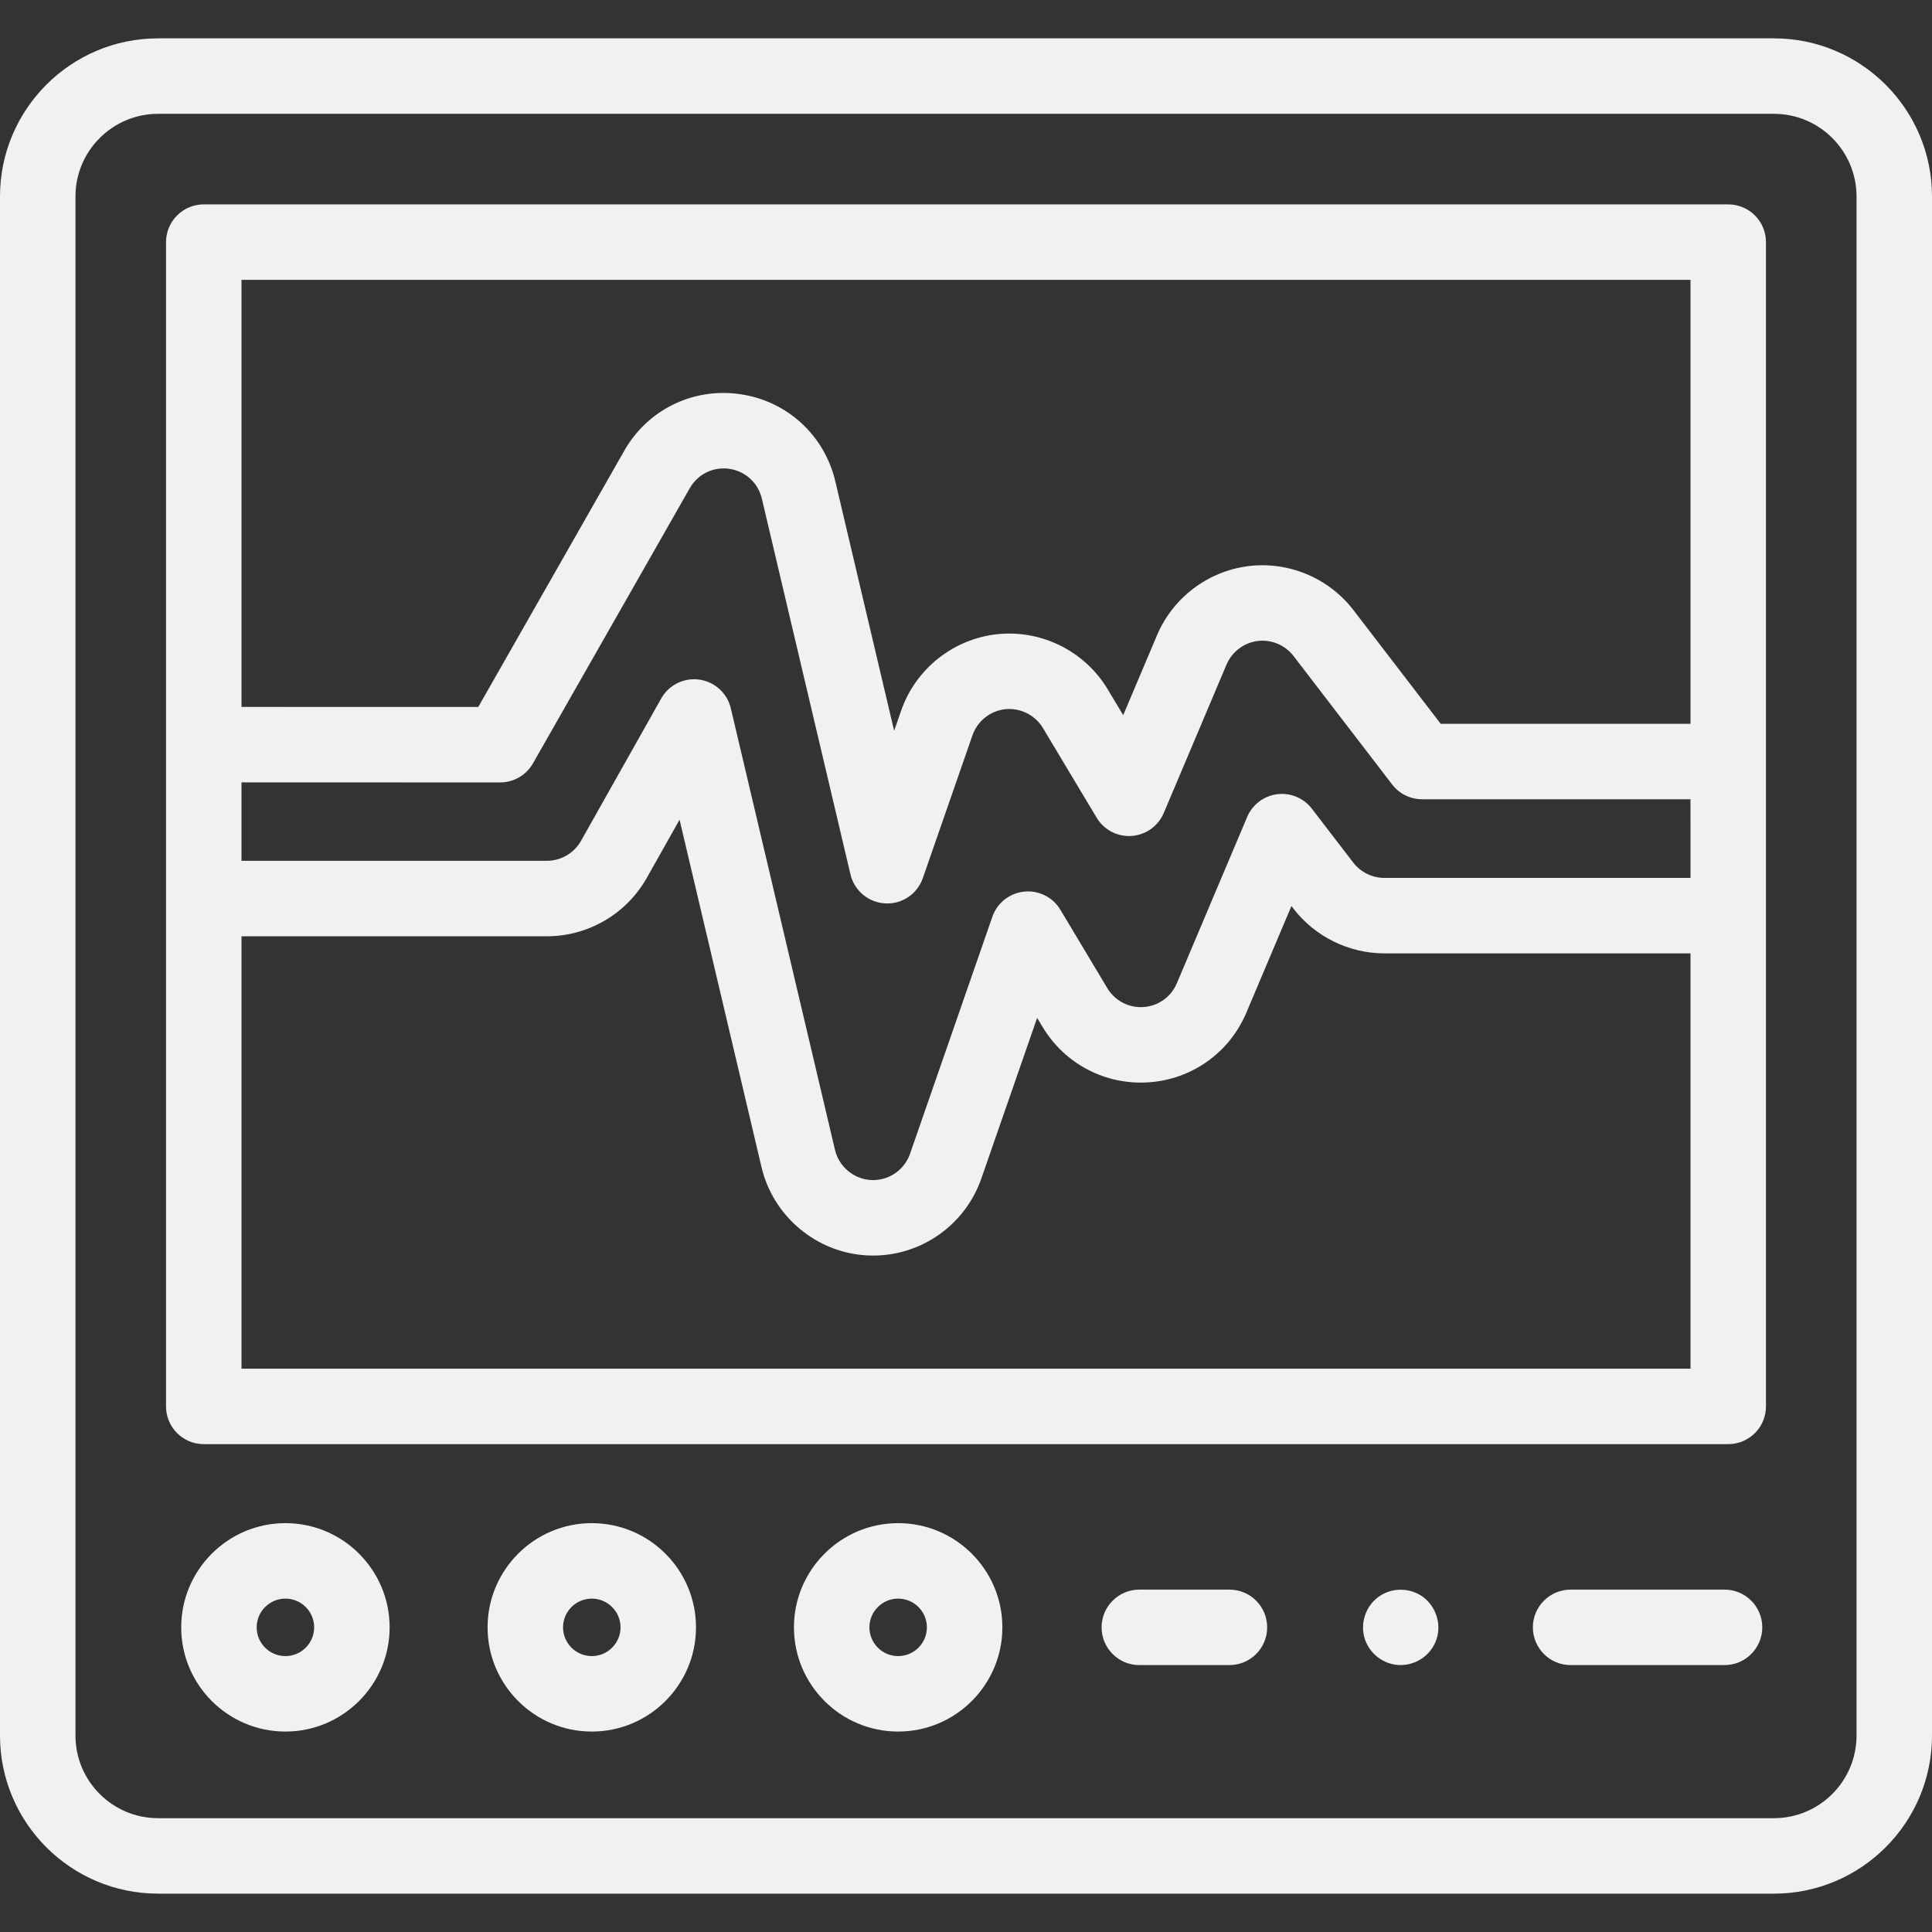 <svg fill="#f1f1f1" id="Capa_1" enable-background="new 0 0 512 512" height="512" viewBox="0 0 512 512" width="512" xmlns="http://www.w3.org/2000/svg"><rect x="0" y="0" width="512" height="512" fill="#333333" stroke="none"/><g><g><path d="m470.109 10.164h-428.218c-23.099 0-41.891 18.793-41.891 41.892v407.889c0 23.099 18.792 41.892 41.891 41.892h428.218c23.099 0 41.891-18.793 41.891-41.892v-407.889c0-23.099-18.792-41.892-41.891-41.892zm21.891 449.78c0 12.071-9.82 21.892-21.891 21.892h-428.218c-12.071 0-21.891-9.82-21.891-21.892v-407.888c0-12.071 9.82-21.892 21.891-21.892h428.218c12.071 0 21.891 9.82 21.891 21.892z"/><path d="m458 54.164h-404c-5.523 0-10 4.478-10 10v308.549c0 5.522 4.477 10 10 10h404c5.523 0 10-4.478 10-10v-308.549c0-5.522-4.477-10-10-10zm-10 20v117.653h-66.196l-23.136-30.142c-6.558-8.541-17.263-13.002-27.949-11.634-10.674 1.378-19.91 8.395-24.102 18.312l-8.956 21.177-4.107-6.856c-6.039-10.081-17.485-15.818-29.173-14.618-11.688 1.213-21.725 9.174-25.566 20.27l-1.856 5.341-15.589-66.105c-2.902-12.272-12.831-21.347-25.284-23.115-12.48-1.782-24.548 4.168-30.712 15.12l-38.63 67.789-62.744-.014v-113.178zm0 158.489h-81.158c-3.196 0-6.269-1.519-8.222-4.063l-10.966-14.283c-2.167-2.823-5.674-4.282-9.202-3.829-3.53.452-6.554 2.747-7.94 6.025l-18.625 44.055c-1.534 3.627-4.913 6.048-8.819 6.317-3.917.279-7.608-1.653-9.624-5.016l-12.43-20.762c-1.996-3.332-5.742-5.211-9.604-4.811-3.864.397-7.148 2.997-8.422 6.666l-21.812 62.795c-1.452 4.181-5.387 6.989-9.791 6.989-.177 0-.353-.005-.543-.016-4.575-.234-8.507-3.525-9.563-8.003l-27.601-117.004c-.946-4.009-4.253-7.028-8.331-7.605-.47-.066-.939-.099-1.405-.099-3.572 0-6.921 1.917-8.71 5.092l-21.251 37.728c-1.844 3.265-5.307 5.293-9.039 5.293h-80.942v-20.782l68.554.013c3.593 0 6.909-1.928 8.688-5.049l41.534-72.885c2.112-3.753 6.227-5.78 10.487-5.176 4.256.604 7.648 3.713 8.642 7.912l23.479 99.565c1.021 4.329 4.777 7.463 9.219 7.691 4.439.256 8.5-2.502 9.96-6.704l13.147-37.83c1.314-3.796 4.744-6.517 8.726-6.931 3.987-.395 7.896 1.555 9.961 5.002l14.226 23.749c1.935 3.23 5.515 5.104 9.276 4.837 3.756-.263 7.046-2.612 8.513-6.081l16.626-39.314c1.434-3.393 4.592-5.793 8.229-6.263 3.638-.466 7.296 1.059 9.536 3.976l26.138 34.052c1.893 2.466 4.824 3.911 7.933 3.911h71.126zm-384 130.06v-114.589h80.942c10.933 0 21.069-5.924 26.459-15.468l8.689-15.427 21.722 92.082c3.085 13.081 14.601 22.697 27.99 23.385.527.027 1.055.042 1.583.042 12.913 0 24.44-8.209 28.684-20.427l14.786-42.566 1.434 2.395c5.909 9.854 16.703 15.474 28.161 14.689 11.464-.793 21.373-7.874 25.859-18.481l11.939-28.241.509.662c5.711 7.442 14.715 11.885 24.086 11.885h81.157v110.06h-384z"/><path d="m75.638 403.649c-15.228 0-27.617 12.389-27.617 27.616 0 15.229 12.389 27.617 27.617 27.617s27.617-12.389 27.617-27.617c0-15.227-12.389-27.616-27.617-27.616zm0 35.234c-4.2 0-7.617-3.417-7.617-7.617 0-4.199 3.417-7.616 7.617-7.616s7.617 3.417 7.617 7.616c0 4.2-3.417 7.617-7.617 7.617z"/><path d="m156.83 403.649c-15.228 0-27.617 12.389-27.617 27.616 0 15.229 12.389 27.617 27.617 27.617s27.617-12.389 27.617-27.617c0-15.227-12.389-27.616-27.617-27.616zm0 35.234c-4.2 0-7.617-3.417-7.617-7.617 0-4.199 3.417-7.616 7.617-7.616s7.617 3.417 7.617 7.616c0 4.2-3.417 7.617-7.617 7.617z"/><path d="m238.021 403.649c-15.228 0-27.617 12.389-27.617 27.616 0 15.229 12.389 27.617 27.617 27.617s27.617-12.389 27.617-27.617c0-15.227-12.388-27.616-27.617-27.616zm0 35.234c-4.2 0-7.617-3.417-7.617-7.617 0-4.199 3.417-7.616 7.617-7.616s7.617 3.417 7.617 7.616c0 4.2-3.417 7.617-7.617 7.617z"/><path d="m457.021 421.266h-40.793c-5.523 0-10 4.478-10 10s4.477 10 10 10h40.793c5.523 0 10-4.478 10-10s-4.477-10-10-10z"/><path d="m325.815 421.266h-23.879c-5.523 0-10 4.478-10 10s4.477 10 10 10h23.879c5.523 0 10-4.478 10-10s-4.477-10-10-10z"/><path d="m376.76 422.95c-3.546-2.324-8.258-2.208-11.64.379-3.365 2.574-4.744 7.144-3.38 11.152 1.308 3.843 4.917 6.576 8.977 6.766 4.182.196 8.116-2.291 9.723-6.157 1.822-4.384.205-9.484-3.68-12.14z"/></g></g></svg>